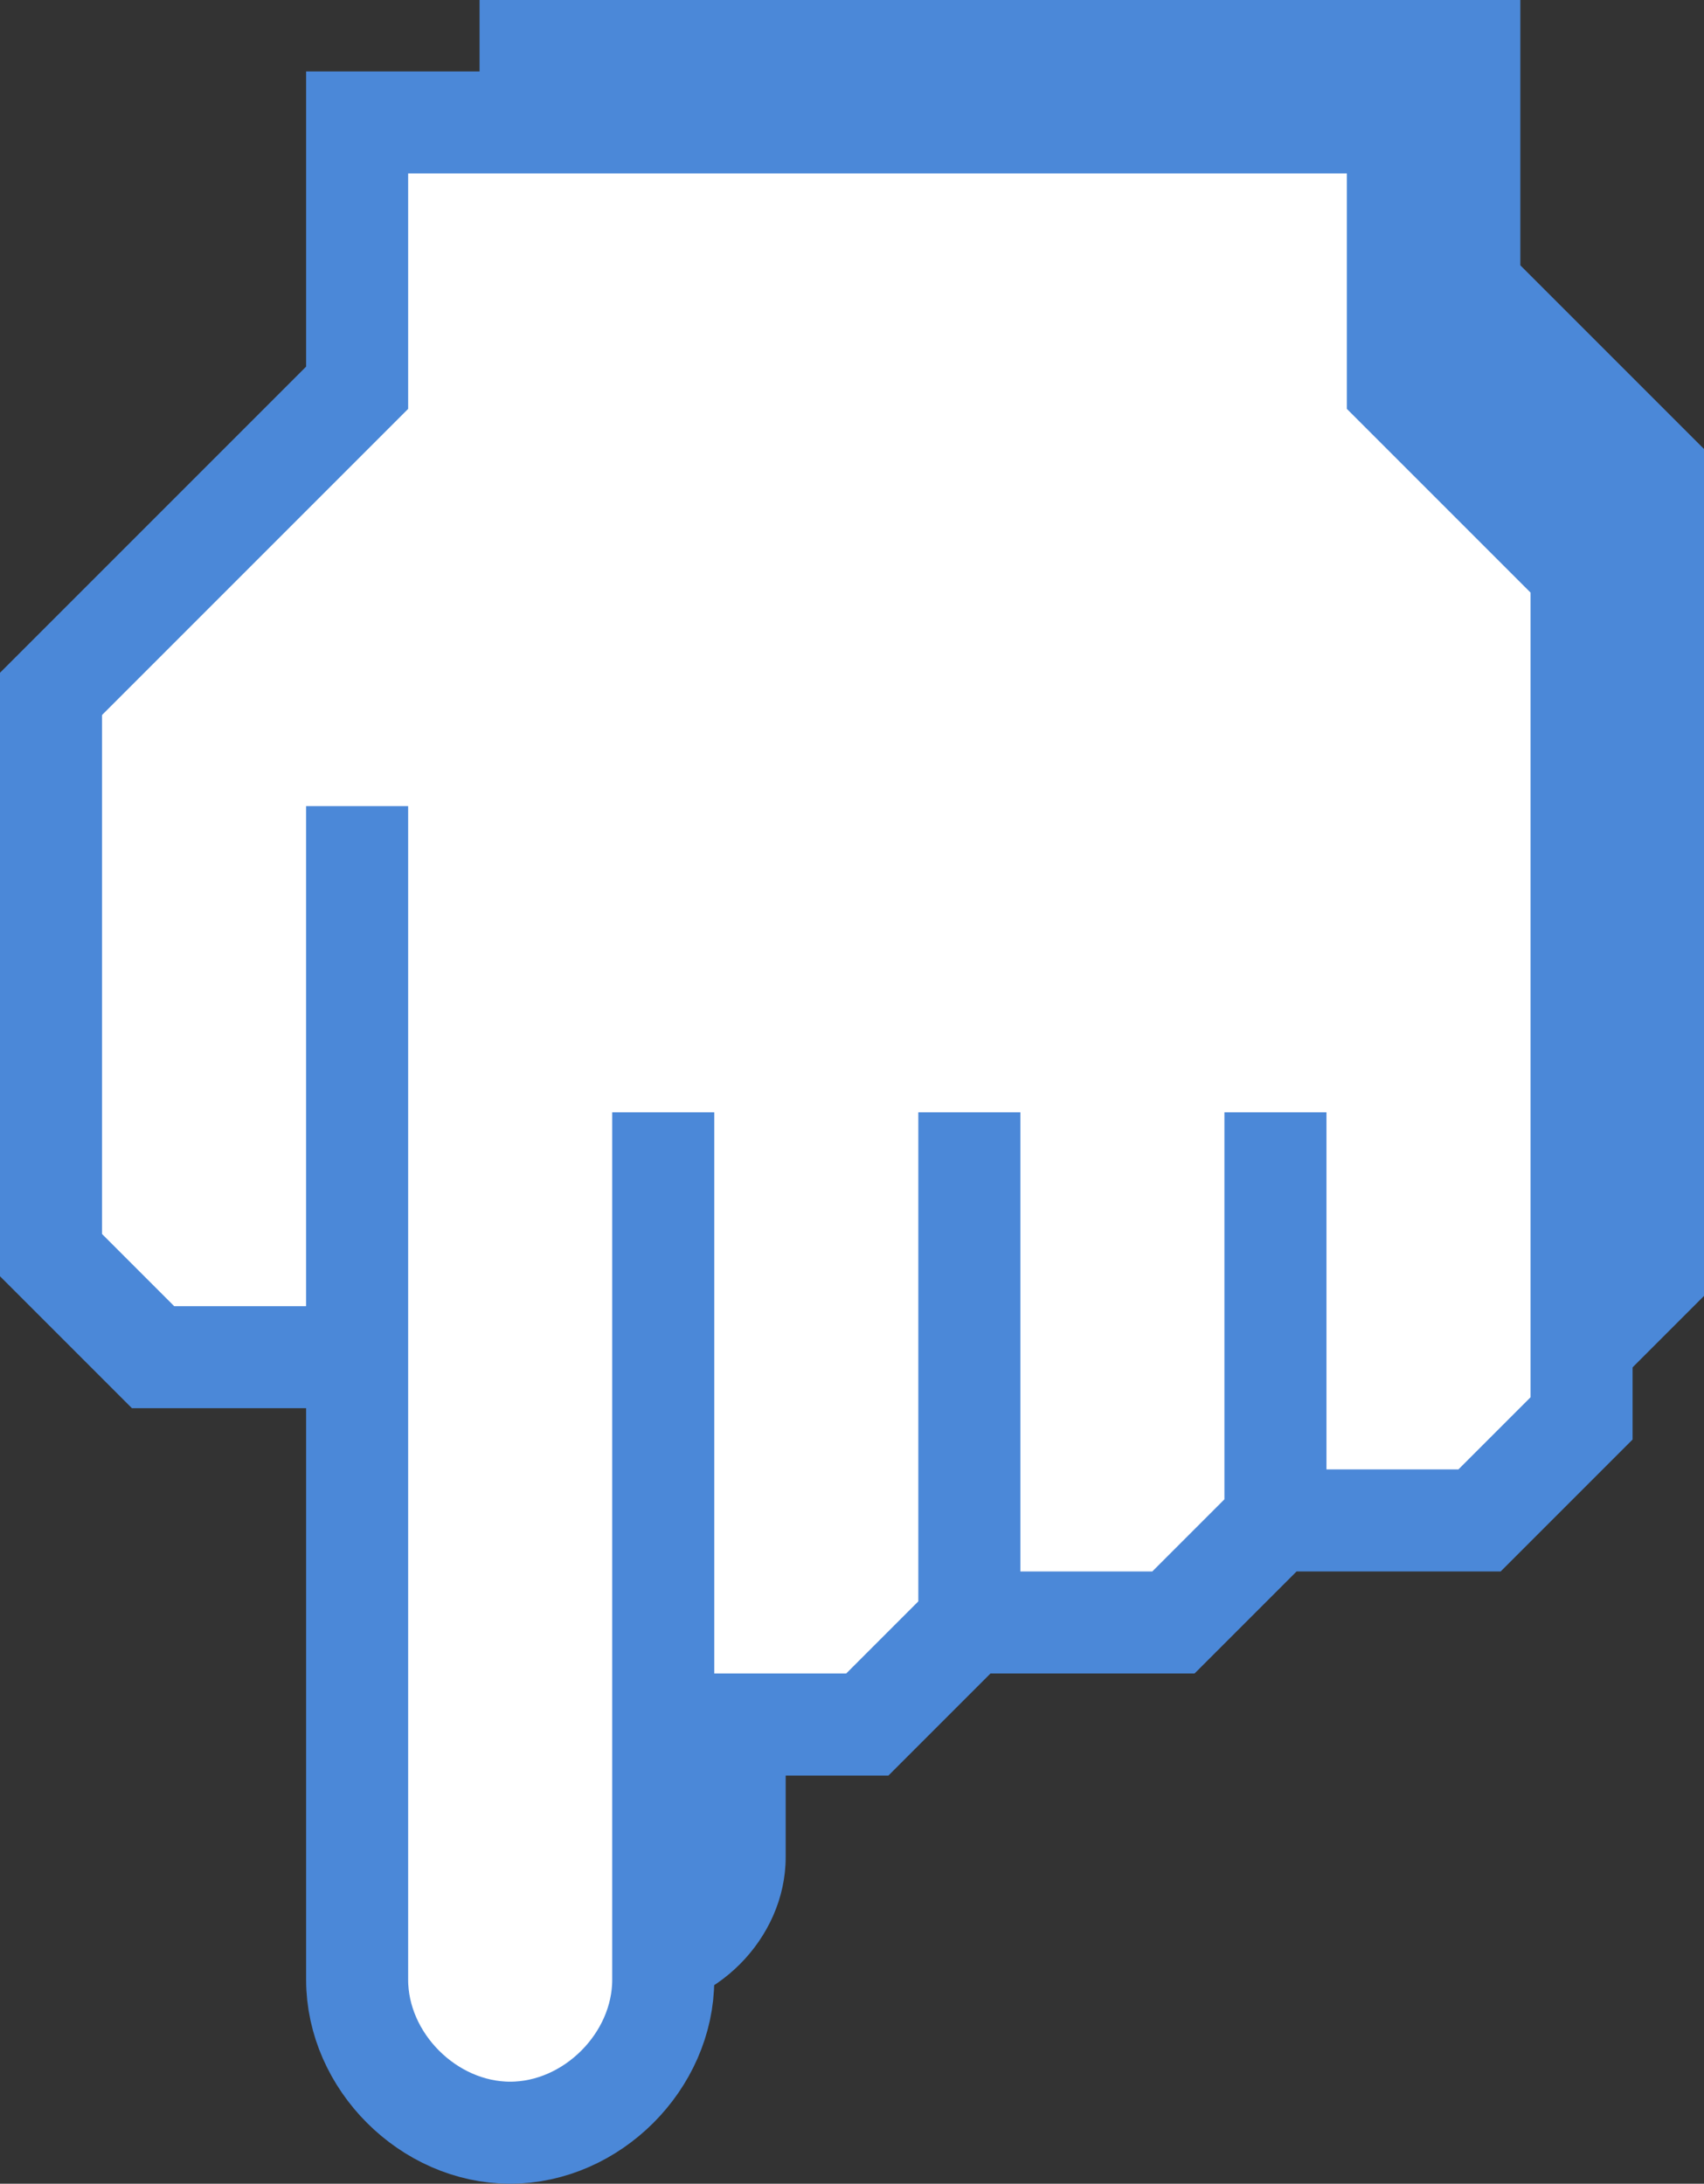 <?xml version="1.0" encoding="utf-8"?>
<!-- Generator: Adobe Illustrator 24.0.1, SVG Export Plug-In . SVG Version: 6.00 Build 0)  -->
<svg version="1.1" id="pointer" xmlns="http://www.w3.org/2000/svg" xmlns:xlink="http://www.w3.org/1999/xlink" x="0px" y="0px"
	 viewBox="0 0 16.7 21.4" style="enable-background:new 0 0 16.7 21.4;" xml:space="preserve">
<rect x="0" y="0" width="16.7" height="21.4" fill="#333333" stroke="none"/>
<style type="text/css">
	.st0{fill:#4B88D8;}
	.st1{fill:#FFFFFF;}
	.st2{fill:none;stroke:#4B88D8;stroke-miterlimit:10;}
</style>
<path id="shadow" class="st0" d="M13.7,13.7h2c0.4-0.4,0.6-0.6,1-1V4.4c-0.7-0.7-1.1-1.1-1.8-1.8V0H4.7v2.6c-1.2,1.2-1.8,1.8-3,3
	v5.5c0.4,0.4,0.6,0.6,1,1h2l0,2.6v3.5c0,0.8,0.7,1.5,1.5,1.5h0c0.8,0,1.5-0.7,1.5-1.5v-2.5h2c0.4-0.4,0.6-0.6,1-1h2
	C13.1,14.3,13.3,14.1,13.7,13.7L13.7,13.7z"/>
<path id="fill" class="st1" d="M12.5,14.9h2c0.4-0.4,0.6-0.6,1-1V5.6c-0.7-0.7-1.1-1.1-1.8-1.8V1.2H3.5v2.6c-1.2,1.2-1.8,1.8-3,3
	v5.5c0.4,0.4,0.6,0.6,1,1h2l0,2.6v3.5c0,0.8,0.7,1.5,1.5,1.5h0c0.8,0,1.5-0.7,1.5-1.5v-2.5h2c0.4-0.4,0.6-0.6,1-1h2
	C11.9,15.5,12.1,15.3,12.5,14.9L12.5,14.9z"/>
<path id="line" class="st2" d="M3.5,7.9v11.5c0,0.8,0.7,1.5,1.5,1.5h0c0.8,0,1.5-0.7,1.5-1.5v-7.5 M9.5,10.9v5c-0.4,0.4-0.6,0.6-1,1
	h-2v-6 M12.5,10.9v4c-0.4,0.4-0.6,0.6-1,1h-2v-5 M3.5,13.3h-2c-0.4-0.4-0.6-0.6-1-1V6.8l3-3V1.2h10.2v2.6c0.7,0.7,1.1,1.1,1.8,1.8
	v8.3c-0.4,0.4-0.6,0.6-1,1h-2"/>
</svg>
